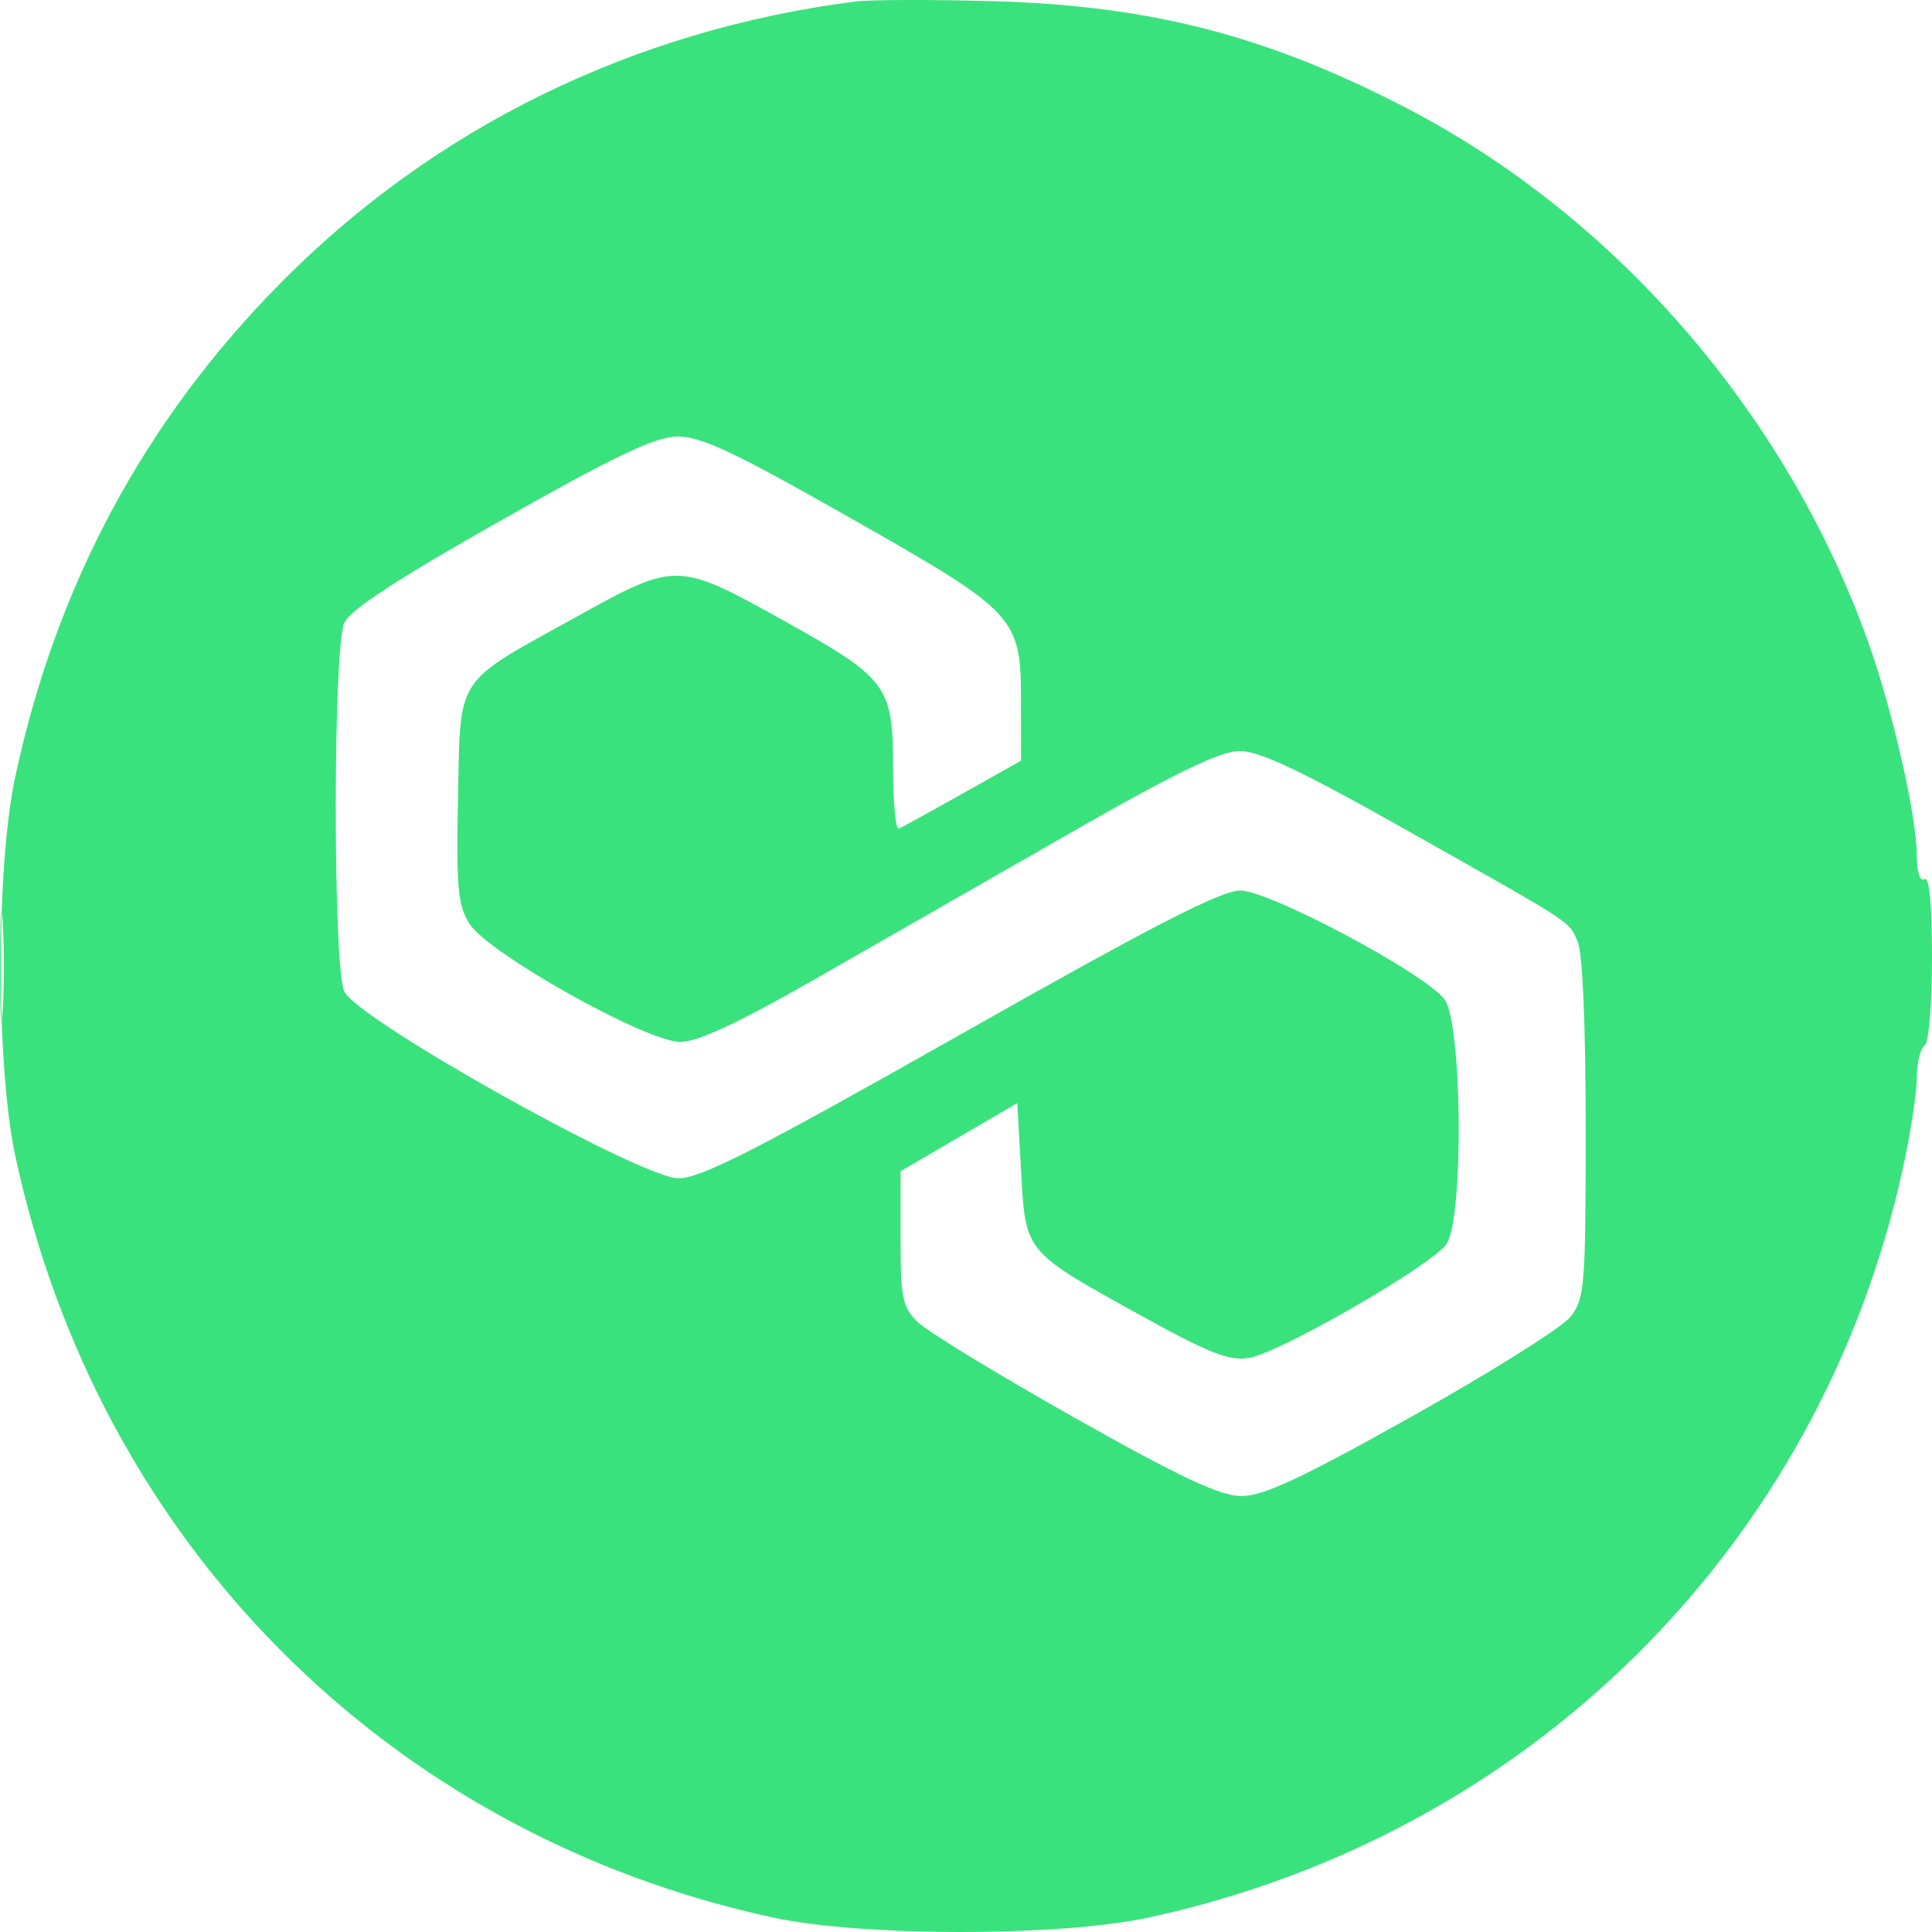<svg width="36" height="36" viewBox="0 0 36 36" fill="none" xmlns="http://www.w3.org/2000/svg">
<path fill-rule="evenodd" clip-rule="evenodd" d="M15.939 0.028C11.8 0.559 8.093 2.374 5.223 5.279C2.693 7.839 1.051 10.897 0.284 14.476C-0.076 16.153 -0.076 19.855 0.284 21.532C1.83 28.747 7.224 34.173 14.396 35.729C16.064 36.09 19.743 36.09 21.41 35.729C28.488 34.194 33.892 28.838 35.448 21.814C35.594 21.155 35.715 20.38 35.716 20.094C35.718 19.808 35.783 19.534 35.86 19.486C35.94 19.436 36 18.729 36 17.846C36 16.847 35.95 16.325 35.86 16.381C35.776 16.433 35.718 16.253 35.716 15.931C35.712 15.189 35.258 13.207 34.802 11.936C33.276 7.689 30.094 4.021 26.18 1.999C23.575 0.653 21.419 0.1 18.465 0.021C17.346 -0.01 16.209 -0.006 15.939 0.028ZM9.327 9.702C7.416 10.782 6.524 11.365 6.416 11.604C6.204 12.072 6.203 18.007 6.415 18.474C6.65 18.994 11.947 21.956 12.643 21.956C13.06 21.956 14.112 21.418 17.9 19.274C21.467 17.254 22.753 16.593 23.11 16.594C23.655 16.595 26.518 18.117 26.913 18.616C27.248 19.038 27.279 22.712 26.952 23.183C26.675 23.58 23.852 25.207 23.273 25.303C22.905 25.364 22.529 25.216 21.239 24.502C19.082 23.308 19.11 23.342 19.026 21.816L18.956 20.555L17.868 21.189L16.781 21.824V23.075C16.781 24.198 16.814 24.357 17.107 24.641C17.287 24.814 18.596 25.612 20.018 26.414C21.979 27.52 22.729 27.873 23.125 27.877C23.532 27.881 24.233 27.555 26.316 26.389C27.783 25.567 29.111 24.733 29.265 24.535C29.528 24.2 29.547 23.965 29.547 21.026C29.547 19.087 29.489 17.749 29.397 17.544C29.218 17.149 29.399 17.268 26.172 15.447C24.231 14.353 23.462 13.99 23.094 13.994C22.733 13.998 21.895 14.404 19.938 15.525C18.471 16.364 16.343 17.582 15.207 18.233C13.767 19.057 13.001 19.415 12.678 19.415C12.041 19.415 9.084 17.756 8.745 17.209C8.53 16.862 8.5 16.528 8.534 14.868C8.582 12.563 8.455 12.758 10.718 11.506C12.615 10.456 12.613 10.456 14.643 11.587C16.535 12.641 16.641 12.784 16.641 14.295C16.641 14.951 16.689 15.466 16.749 15.44C16.809 15.415 17.345 15.119 17.942 14.784L19.026 14.174L19.025 13.09C19.024 11.489 18.962 11.421 15.83 9.643C13.676 8.419 13.055 8.127 12.62 8.134C12.204 8.141 11.457 8.496 9.327 9.702ZM0 18.004C0 18.897 0.023 19.262 0.051 18.816C0.078 18.369 0.078 17.639 0.051 17.193C0.023 16.746 0 17.111 0 18.004Z" fill="#3AE27D"/>
</svg>
